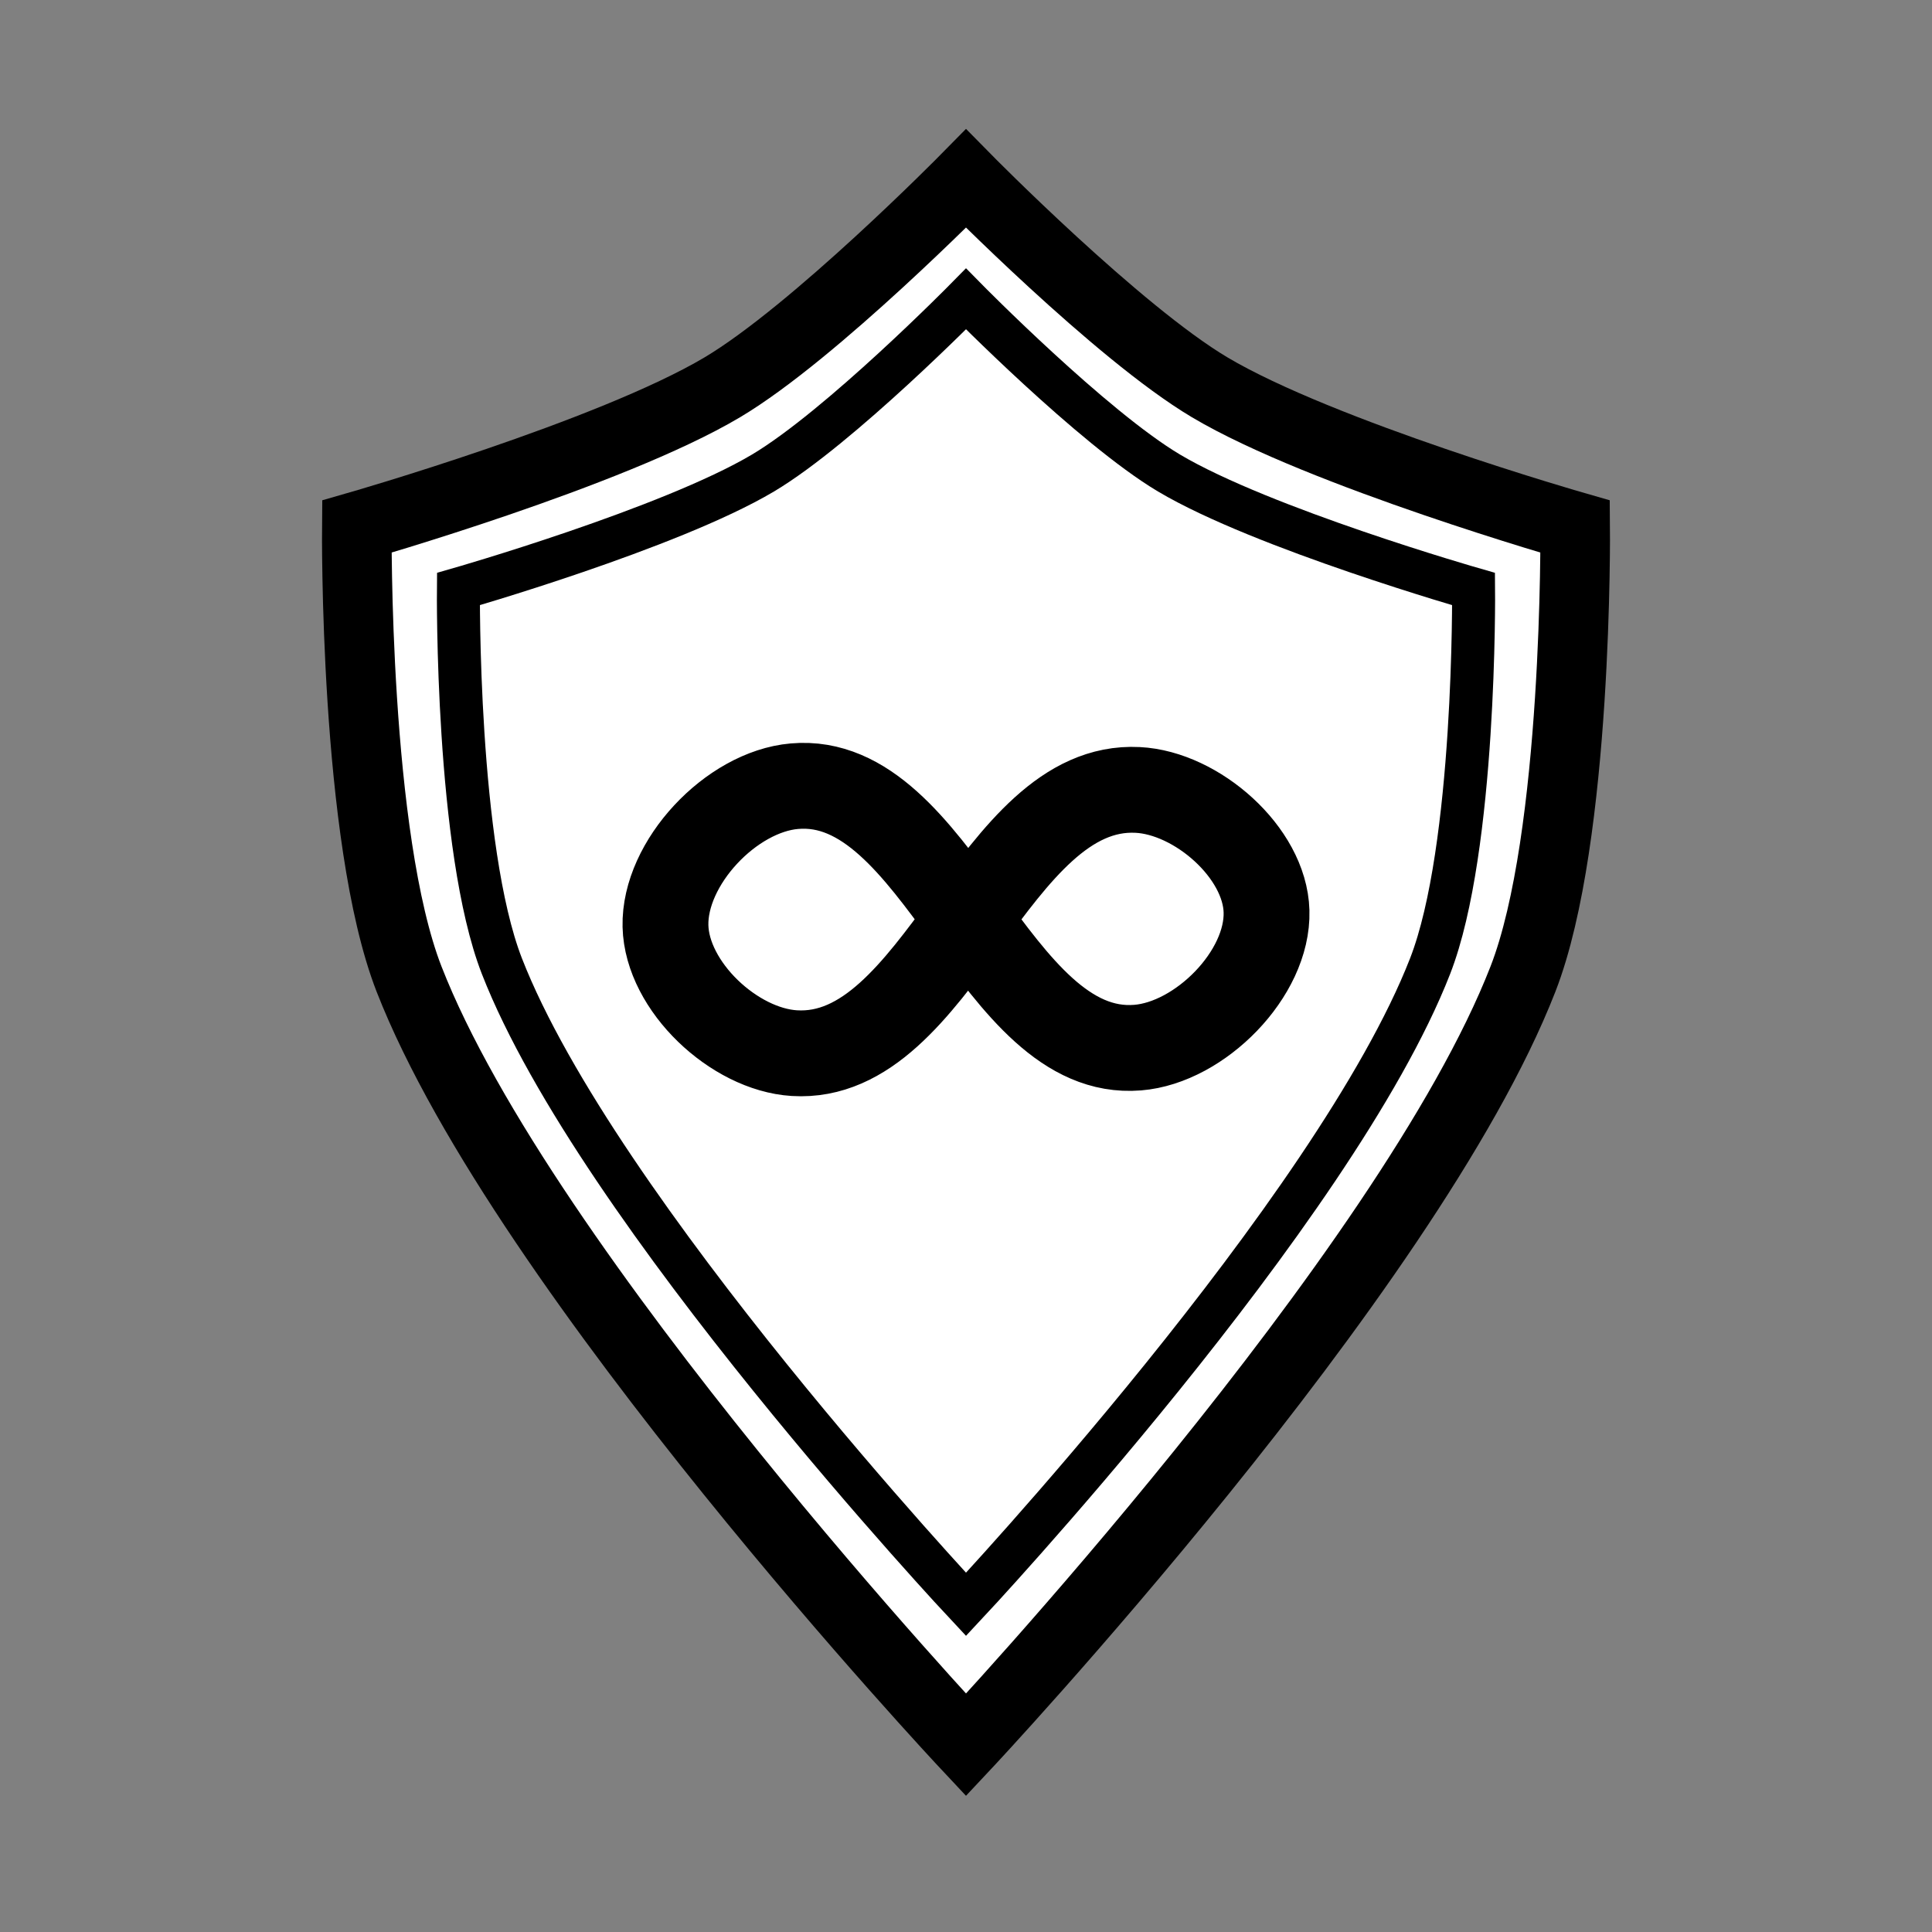 <?xml version="1.0" encoding="UTF-8" standalone="no"?>
<!-- Created with Inkscape (http://www.inkscape.org/) -->

<svg
   width="45"
   height="45"
   viewBox="0 0 11.906 11.906"
   version="1.1"
   id="svg5"
   inkscape:version="1.2.2 (732a01da63, 2022-12-09)"
   sodipodi:docname="wY.svg"
   xmlns:inkscape="http://www.inkscape.org/namespaces/inkscape"
   xmlns:sodipodi="http://sodipodi.sourceforge.net/DTD/sodipodi-0.dtd"
   xmlns="http://www.w3.org/2000/svg"
   xmlns:svg="http://www.w3.org/2000/svg">
  <rect x="0" y="0" width="11.906" height="11.906" fill="#808080" stroke="none"/>
  <sodipodi:namedview
     id="namedview7"
     pagecolor="#ffffff"
     bordercolor="#000000"
     borderopacity="0.25"
     inkscape:showpageshadow="2"
     inkscape:pageopacity="0.0"
     inkscape:pagecheckerboard="0"
     inkscape:deskcolor="#d1d1d1"
     inkscape:document-units="mm"
     showgrid="false"
     inkscape:zoom="23.318967"
     inkscape:cx="21.16303"
     inkscape:cy="22.749721"
     inkscape:window-width="1920"
     inkscape:window-height="1001"
     inkscape:window-x="-9"
     inkscape:window-y="-9"
     inkscape:window-maximized="1"
     inkscape:current-layer="layer1" />
  <defs
     id="defs2" />
  <g
     inkscape:label="图层 1"
     inkscape:groupmode="layer"
     id="layer1">
    <g
       id="g16870">
      <path
         style="fill:#ffffff;fill-opacity:1;stroke:#000000;stroke-width:0.429;stroke-linecap:round;stroke-dasharray:none;stroke-opacity:1"
         d="m 5.953,1.1 c 0,0 -0.935,0.95 -1.502,1.287 C 3.761,2.797 2.199,3.245 2.199,3.245 c 0,0 -0.018,1.917 0.322,2.789 0.707,1.812 3.432,4.719 3.432,4.719 0,0 2.726,-2.907 3.432,-4.719 C 9.725,5.162 9.707,3.245 9.707,3.245 c 0,0 -1.562,-0.448 -2.252,-0.858 C 6.888,2.05 5.953,1.1 5.953,1.1 Z"
         id="path471"
         sodipodi:nodetypes="cacacacac" />
      <path
         style="fill:#ffffff;fill-opacity:1;stroke:#000000;stroke-width:0.265;stroke-linecap:round;stroke-dasharray:none;stroke-opacity:1"
         d="m 5.953,1.842 c 0,0 -0.779,0.792 -1.251,1.073 -0.576,0.342 -1.877,0.715 -1.877,0.715 0,0 -0.015,1.597 0.268,2.324 0.589,1.51 2.86,3.933 2.86,3.933 0,0 2.271,-2.423 2.86,-3.933 0.283,-0.726 0.268,-2.324 0.268,-2.324 0,0 -1.301,-0.373 -1.877,-0.715 C 6.732,2.634 5.953,1.842 5.953,1.842 Z"
         id="path471-0"
         sodipodi:nodetypes="cacacacac" />
      <path
         style="fill:#ffffff;fill-opacity:1;stroke:#000000;stroke-width:0.529;stroke-linecap:round;stroke-dasharray:none;stroke-opacity:1"
         d="M 4.101,5.707 C 4.092,5.317 4.506,4.879 4.895,4.845 5.778,4.767 6.128,6.528 7.011,6.456 7.395,6.425 7.816,6.001 7.805,5.616 7.795,5.253 7.375,4.886 7.011,4.868 6.124,4.822 5.782,6.545 4.895,6.49 4.524,6.467 4.11,6.079 4.101,5.707 Z"
         id="path14680"
         sodipodi:nodetypes="aaaaaaa" />
    </g>
  </g>
</svg>
